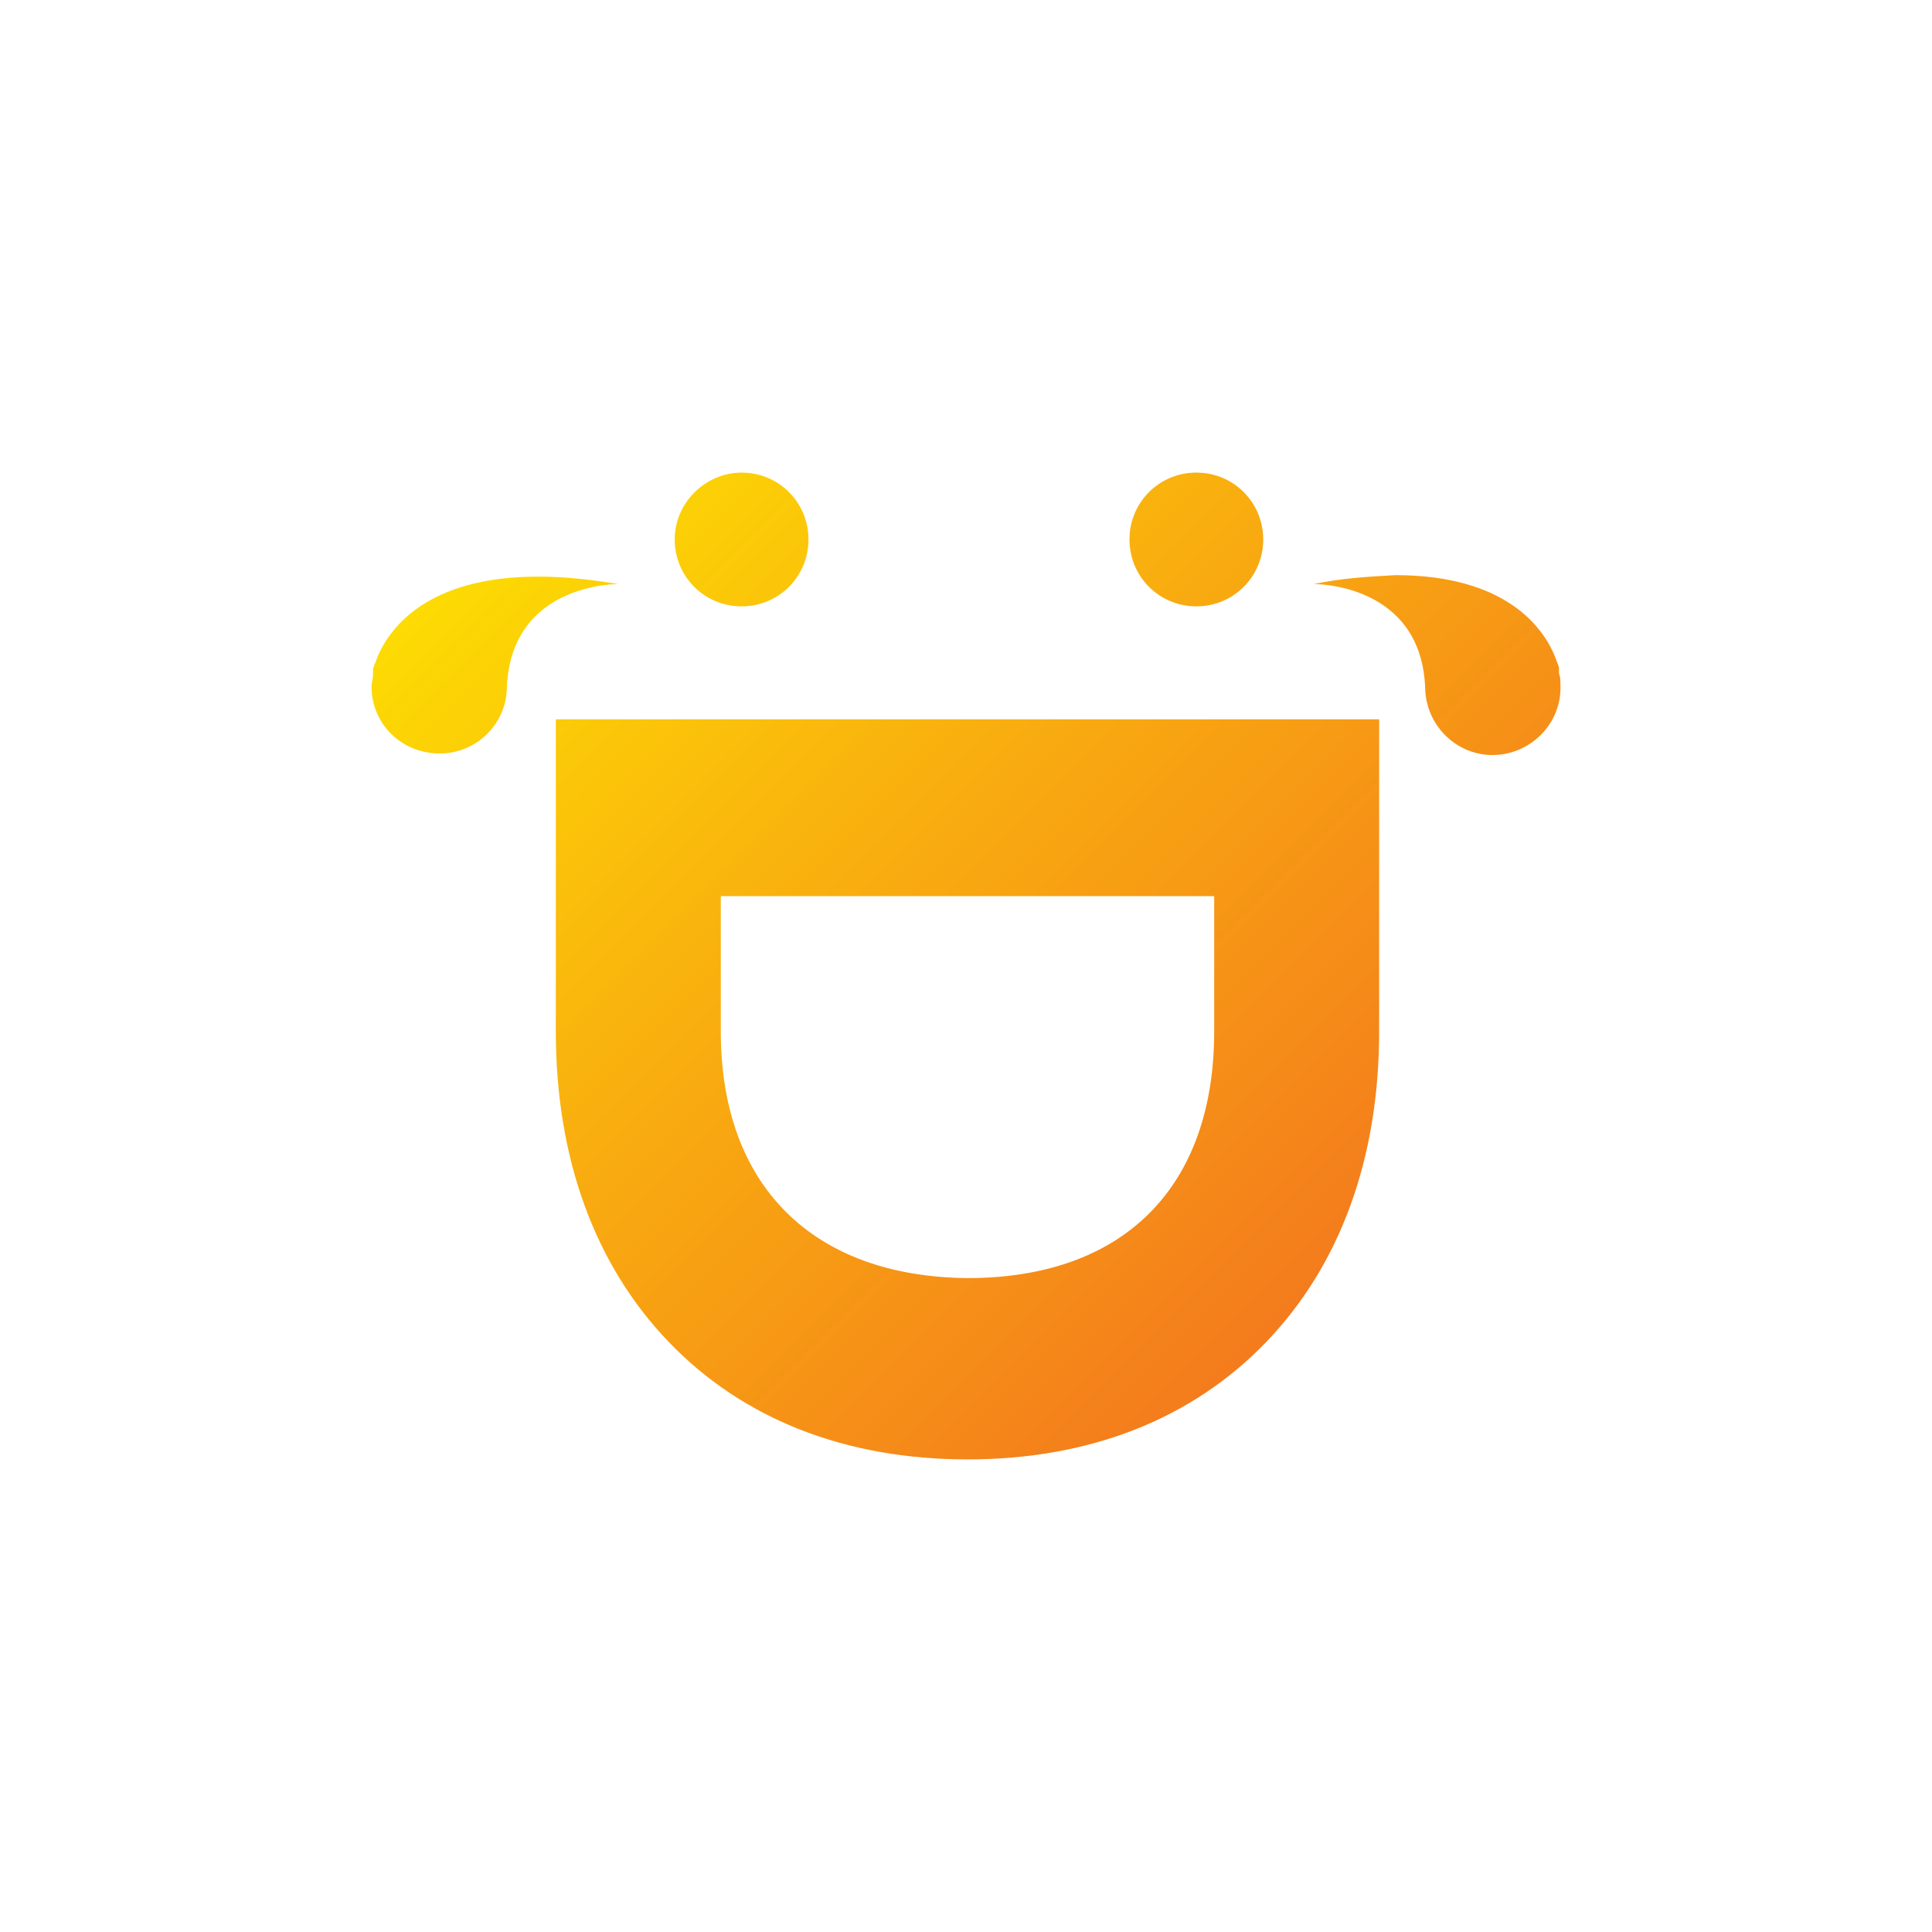 <?xml version="1.0" encoding="utf-8"?>
<!-- Generator: Adobe Illustrator 25.2.1, SVG Export Plug-In . SVG Version: 6.00 Build 0)  -->
<svg version="1.1" id="Layer_1" xmlns="http://www.w3.org/2000/svg" xmlns:xlink="http://www.w3.org/1999/xlink" x="0px" y="0px"
	 viewBox="0 0 130 130" style="enable-background:new 0 0 130 130;" xml:space="preserve">
<style type="text/css">
	.st0{clip-path:url(#SVGID_2_);}
	.st1{fill:url(#SVGID_3_);}
</style>
<g>
	<defs>
		<path id="SVGID_1_" d="M48.5,69.4v-9.1h33.2v9.1c0,10.5-6.1,16.6-16.6,16.6C54.7,85.9,48.5,79.8,48.5,69.4 M37.4,48.4v21
			c0,8.5,2.6,15.7,7.6,20.9s11.9,7.9,20.1,7.9s15.1-2.7,20.1-7.9s7.6-12.4,7.6-20.9v-21L37.4,48.4z M25.4,44.2
			c-0.1,0.3-0.2,0.5-0.3,0.8c0,0.1,0,0.1,0,0.2c0,0,0,0,0,0.1c0,0.1,0,0.1,0,0.1l0,0c0,0.3-0.1,0.5-0.1,0.8c0,2.5,2,4.5,4.6,4.5
			c2.4,0,4.4-1.9,4.5-4.3l0,0c0.2-7.2,7.5-7.1,7.5-7.1c-1.8-0.3-3.6-0.5-5.4-0.5C28.7,38.8,26.2,42.3,25.4,44.2 M88.4,39.3
			c0,0,7.3-0.1,7.5,7.1l0,0c0.1,2.5,2.2,4.5,4.7,4.4s4.5-2.2,4.4-4.7c0-0.3,0-0.5-0.1-0.8l0,0c0,0,0-0.1,0-0.1s0,0,0-0.1
			c0-0.1,0-0.1,0-0.2c-0.1-0.3-0.2-0.5-0.3-0.8c-0.8-1.9-3.3-5.4-10.7-5.4C92.1,38.8,90.3,38.9,88.4,39.3 M45.4,36.3
			c0,2.5,2,4.5,4.5,4.5c2.5,0,4.5-2,4.5-4.5s-2-4.5-4.5-4.5C47.5,31.8,45.4,33.8,45.4,36.3 M76,36.3c0,2.5,2,4.5,4.5,4.5
			s4.5-2,4.5-4.5s-2-4.5-4.5-4.5C78,31.8,76,33.8,76,36.3"/>
	</defs>
	<clipPath id="SVGID_2_">
		<use xlink:href="#SVGID_1_"  style="overflow:visible;"/>
	</clipPath>
	<g class="st0">
		
			<linearGradient id="SVGID_3_" gradientUnits="userSpaceOnUse" x1="-462.738" y1="-178.627" x2="-461.783" y2="-178.627" gradientTransform="matrix(76.714 76.714 76.714 -76.714 49229.66 21823.371)">
			<stop  offset="0" style="stop-color:#FEE700"/>
			<stop  offset="1.000000e-02" style="stop-color:#FEE700"/>
			<stop  offset="0.39" style="stop-color:#F9B10E"/>
			<stop  offset="0.8" style="stop-color:#F47D1C"/>
			<stop  offset="1" style="stop-color:#F26921"/>
		</linearGradient>
		<polygon class="st1" points="-8.3,65 64.9,-8.2 138.2,65 64.9,138.3 		"/>
	</g>
</g>
</svg>
